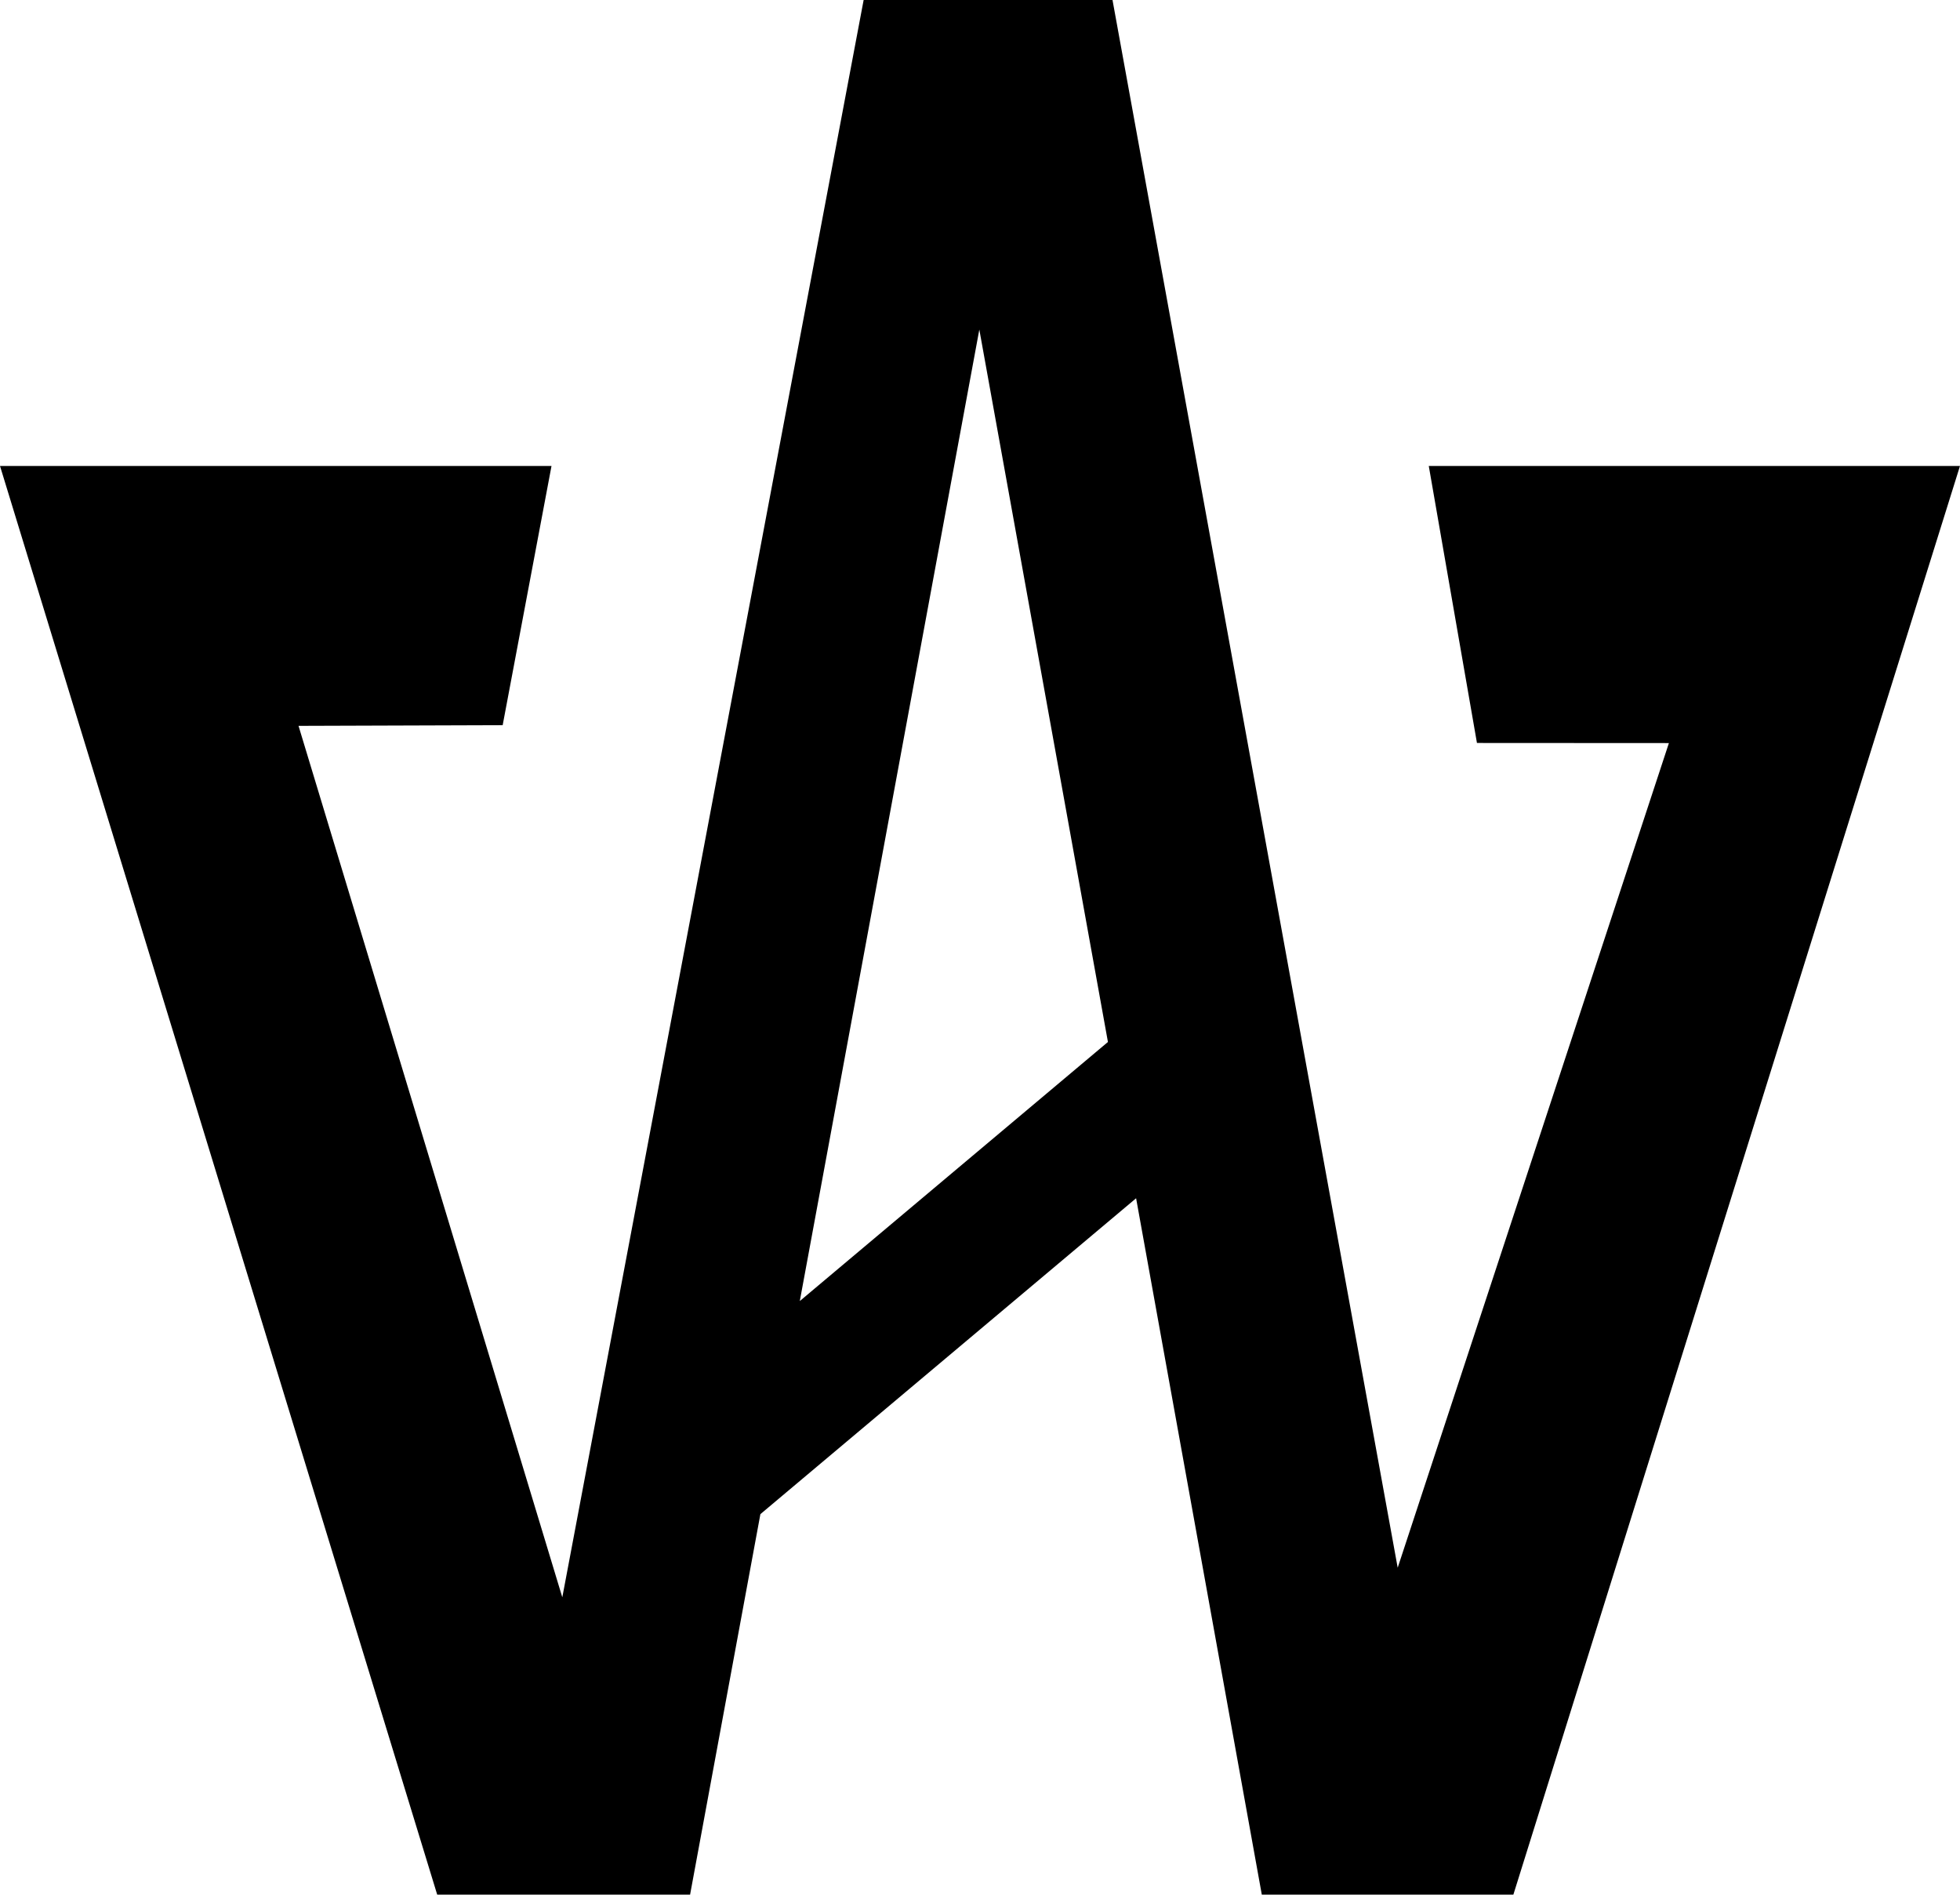 <?xml version="1.0" encoding="utf-8"?>
<!-- Generator: Adobe Illustrator 16.0.0, SVG Export Plug-In . SVG Version: 6.00 Build 0)  -->
<!DOCTYPE svg PUBLIC "-//W3C//DTD SVG 1.1//EN" "http://www.w3.org/Graphics/SVG/1.1/DTD/svg11.dtd">
<svg version="1.1"
	 id="svg2" xmlns:dc="http://purl.org/dc/elements/1.1/" xmlns:cc="http://creativecommons.org/ns#" xmlns:rdf="http://www.w3.org/1999/02/22-rdf-syntax-ns#" xmlns:svg="http://www.w3.org/2000/svg" xmlns:sodipodi="http://sodipodi.sourceforge.net/DTD/sodipodi-0.dtd" xmlns:inkscape="http://www.inkscape.org/namespaces/inkscape" inkscape:version="0.48.4 r9939" sodipodi:docname="w logo.svg"
	 xmlns="http://www.w3.org/2000/svg" xmlns:xlink="http://www.w3.org/1999/xlink" x="0px" y="0px" width="142.284px"
	 height="137.535px" viewBox="1.001 0 142.284 137.535" enable-background="new 1.001 0 142.284 137.535" xml:space="preserve">
<g>
	<path d="M104.721,33.822l3.498,20.111l13.934,0.008l-19.688,59.861L81.762,0H63.696L41.821,115.951L22.672,52.691l14.82-0.049
		l3.545-18.818H1.001l31.738,103.71h18.358l5.104-27.621l27.274-22.93l9.125,50.551h18.262l32.422-103.71h-38.564V33.822z
		 M59.061,94.445l13.033-70.521l9.336,51.714L59.061,94.445z"/>
</g>
</svg>
